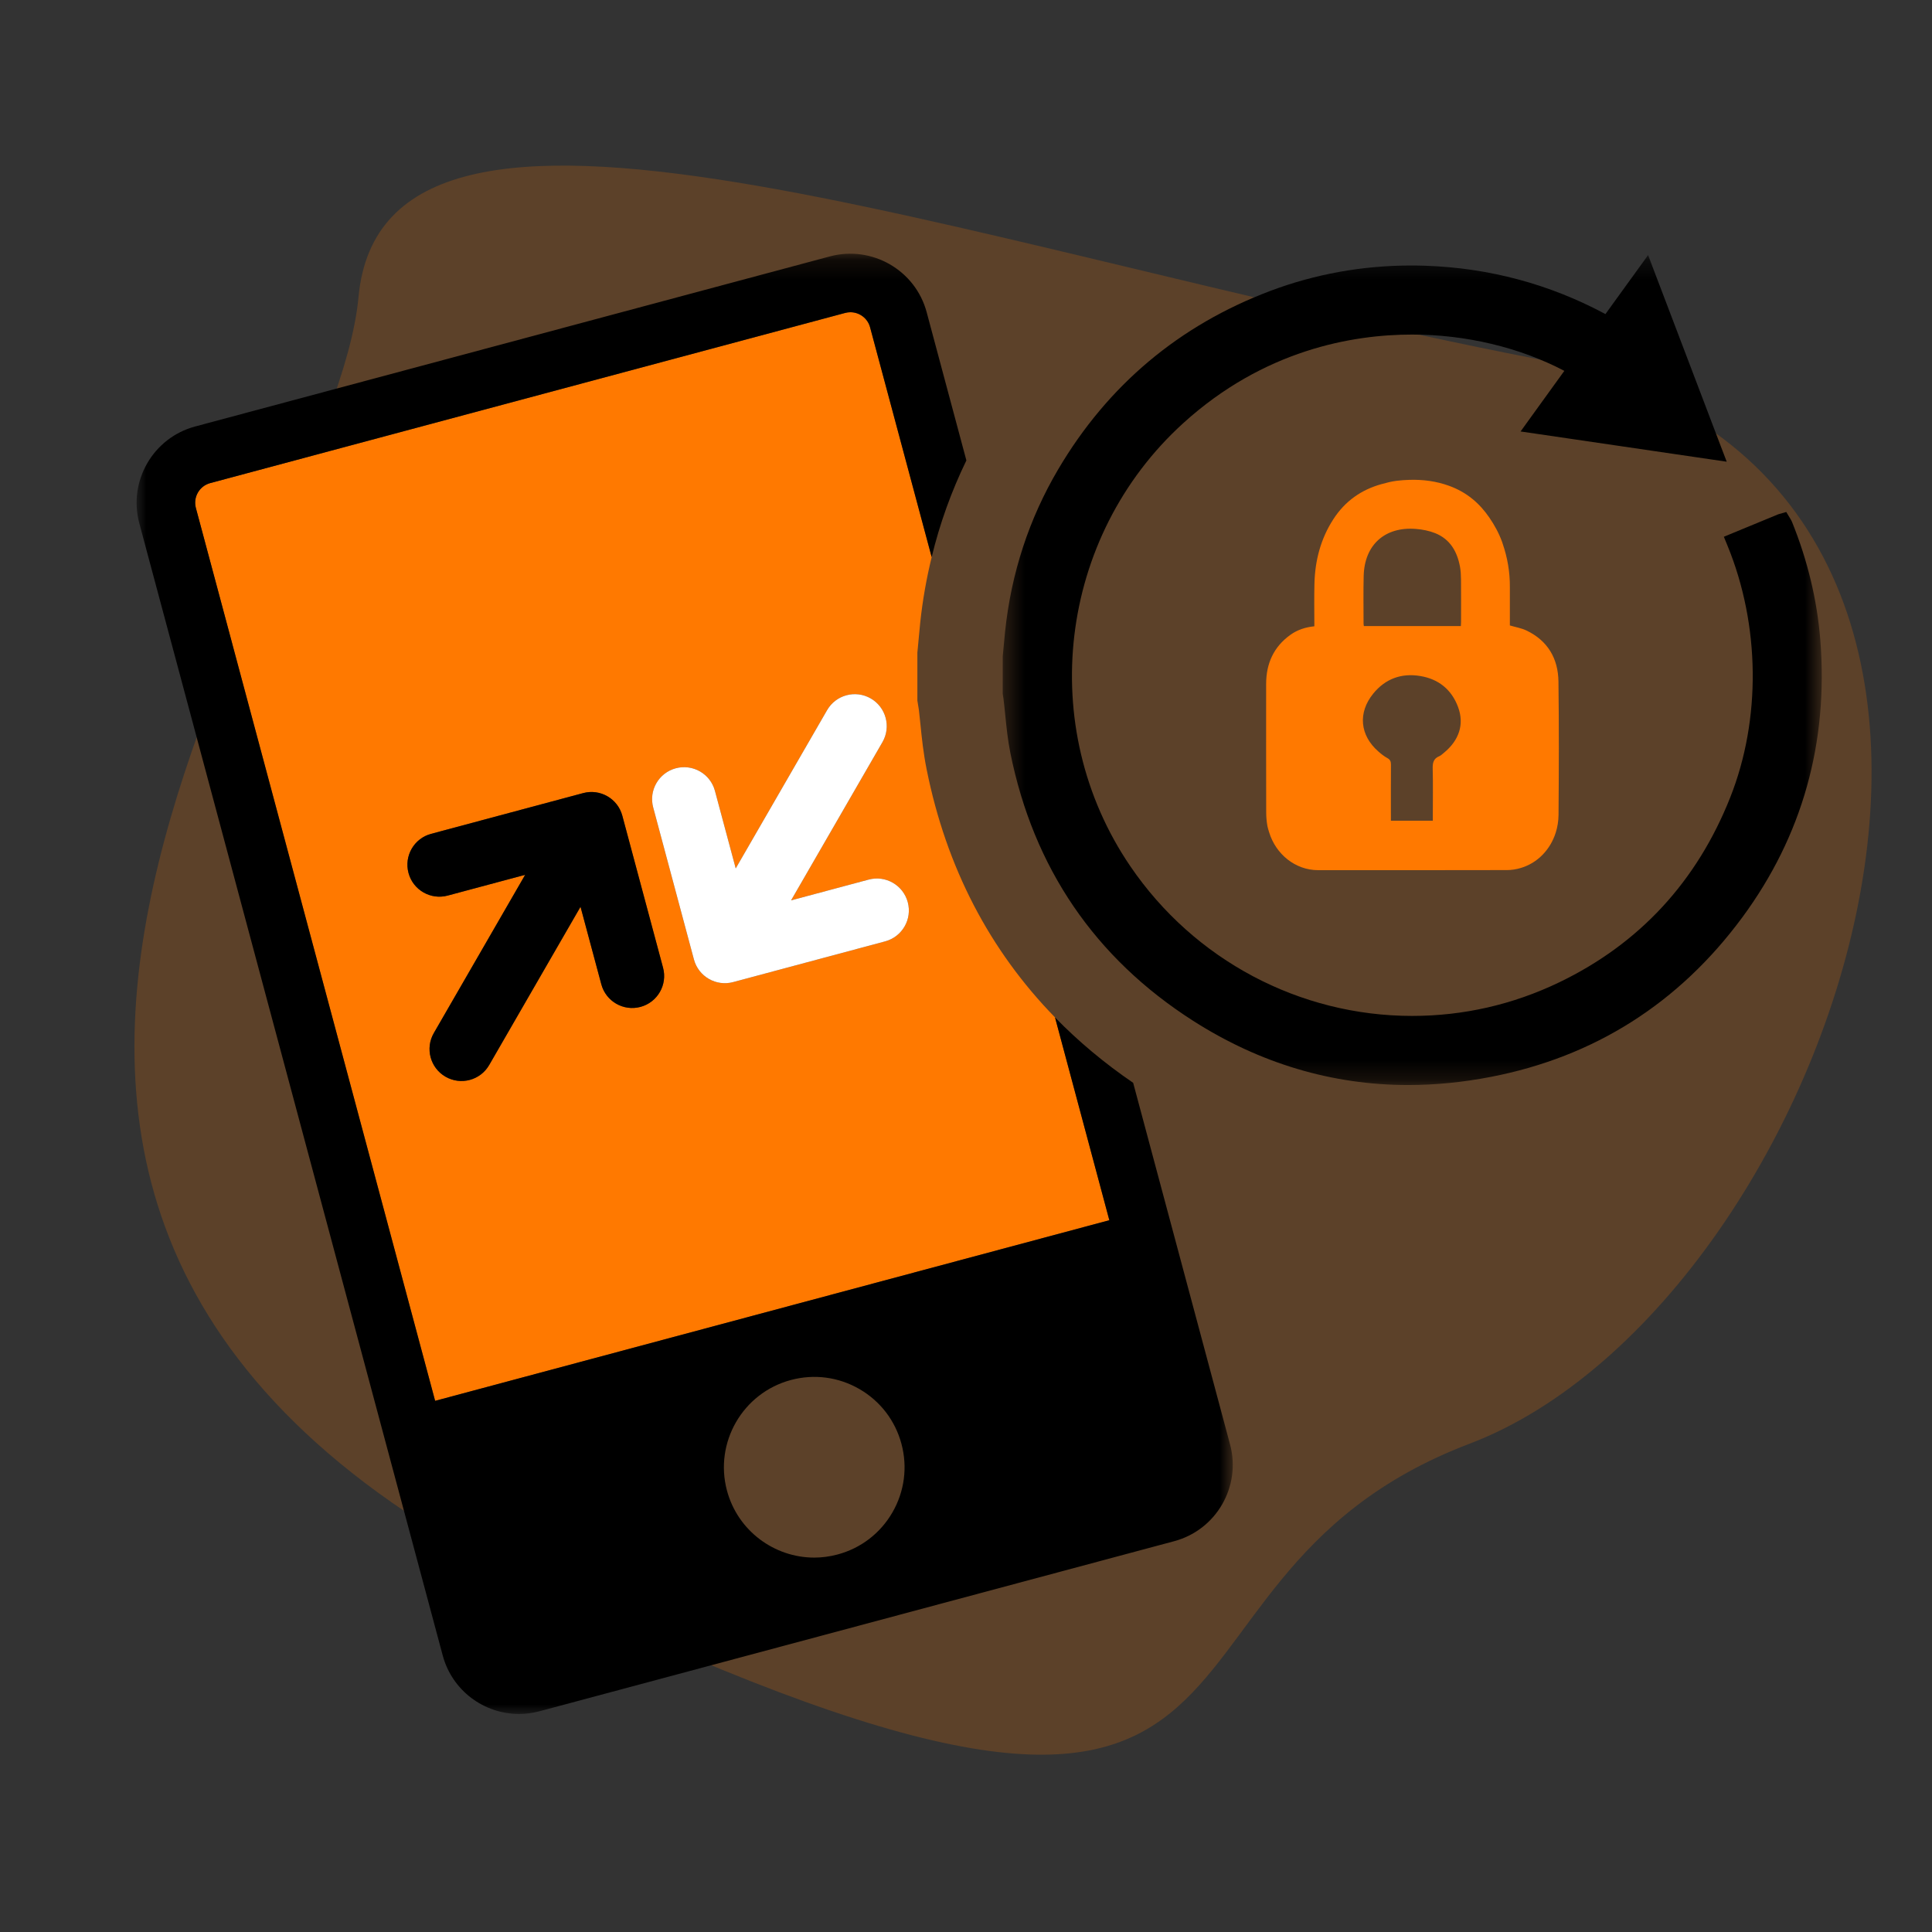 <svg xmlns="http://www.w3.org/2000/svg" xmlns:xlink="http://www.w3.org/1999/xlink" width="99" height="99" viewBox="0 0 99 99">
    <rect x="0" y="0" width="99" height="99" fill="#333333" stroke="none"/>
    <defs>
        <path id="o2u7akl9da" d="M0 0.173L56.169 0.173 56.169 75 0 75z"/>
        <path id="bv6exfrtec" d="M0.381 0.243L42.351 0.243 42.351 42.771 0.381 42.771z"/>
    </defs>
    <g fill="none" fill-rule="evenodd">
        <g>
            <g>
                <g>
                    <path fill="#FF7900" d="M18.37 15.226c-1.304 14.019-30.704 47.28 10.007 66.509 40.712 19.226 27.878-.512 46.925-7.755 19.047-7.243 33.312-49.756 3.252-55.625-30.06-5.867-58.88-17.148-60.184-3.13" opacity=".2" transform="translate(-138 -152) translate(0 112) translate(138 40)"/>
                    <g>
                        <path fill="#FF7900" d="M38.219 26.028l-4.683 8.109 3.974-1.064c.873-.234 1.77.284 2.006 1.158.234.873-.284 1.772-1.158 2.006l-7.792 2.088c-.874.233-1.773-.284-2.007-1.158l-2.088-7.792c-.233-.874.285-1.773 1.158-2.007.874-.234 1.773.285 2.006 1.158L30.7 32.5l4.682-8.11c.452-.783 1.454-1.051 2.237-.6.784.453 1.052 1.455.6 2.238m-12.4 13.568c-.873.235-1.772-.284-2.006-1.158l-1.065-3.972-4.681 8.109c-.452.783-1.454 1.052-2.238.599-.783-.453-1.051-1.454-.6-2.238l4.682-8.108-3.972 1.064c-.873.234-1.772-.284-2.006-1.158-.235-.874.284-1.772 1.158-2.006l7.792-2.088c.874-.234 1.773.284 2.006 1.159l2.088 7.792c.234.874-.284 1.77-1.157 2.005M36.577 4c-.088 0-.18.01-.27.036L3.775 12.754c-.556.148-.886.72-.738 1.277l12.26 45.752 34.549-9.257-2.783-10.39c-3.348-3.435-5.571-7.68-6.58-12.71-.17-.843-.25-1.63-.32-2.326-.024-.24-.048-.48-.077-.718l-.017-.105-.061-.38v-2.455l.022-.227.035-.377c.028-.314.057-.626.09-.94.12-1.141.32-2.257.586-3.351L37.585 4.773C37.46 4.307 37.038 4 36.577 4" transform="translate(-138 -152) translate(0 112) translate(138 40) translate(7 12)"/>
                        <g transform="translate(-138 -152) translate(0 112) translate(138 40) translate(7 12) translate(0 .828)">
                            <mask id="g1o64mdueb" fill="#fff">
                                <use xlink:href="#o2u7akl9da"/>
                            </mask>
                            <path fill="#000" d="M33.524 57.887c1.194-.32 2.44-.157 3.513.462 1.07.618 1.836 1.616 2.156 2.81.319 1.194.155 2.441-.463 3.512-.618 1.07-1.616 1.836-2.81 2.156-.4.107-.801.16-1.196.16-2.043 0-3.918-1.368-4.472-3.432-.66-2.465.808-5.007 3.272-5.668m22.508 3.306l-4.966-18.535c-1.48-1.01-2.813-2.127-4.004-3.349l2.783 10.39-34.548 9.255-12.26-45.752c-.15-.555.18-1.128.737-1.277l32.534-8.718c.09-.024.18-.036.27-.036.46 0 .884.308 1.008.774l3.155 11.773c.416-1.717 1.01-3.37 1.779-4.953l-2.036-7.598c-.578-2.152-2.801-3.43-4.952-2.858L2.997 9.027C.844 9.605-.438 11.825.137 13.98l15.55 58.024C16.17 73.807 17.807 75 19.593 75c.345 0 .696-.045 1.045-.137l32.535-8.718c2.153-.578 3.435-2.799 2.859-4.952" mask="url(#g1o64mdueb)"/>
                        </g>
                        <path fill="#000" d="M24.889 29.798c-.233-.874-1.132-1.393-2.006-1.158l-7.792 2.088c-.874.233-1.392 1.132-1.158 2.006.234.874 1.133 1.391 2.006 1.158l3.972-1.065-4.681 8.11c-.452.783-.184 1.784.599 2.236.784.453 1.786.185 2.238-.599l4.68-8.109 1.066 3.973c.234.874 1.133 1.392 2.007 1.158.873-.235 1.39-1.132 1.157-2.006l-2.088-7.792z" transform="translate(-138 -152) translate(0 112) translate(138 40) translate(7 12)"/>
                        <path fill="#FFF" d="M35.382 24.39L30.7 32.499l-1.065-3.973c-.233-.873-1.132-1.392-2.006-1.158-.873.234-1.392 1.132-1.158 2.006l2.088 7.792c.234.874 1.133 1.392 2.007 1.159l7.792-2.088c.874-.235 1.392-1.133 1.158-2.006-.235-.874-1.133-1.393-2.006-1.158l-3.974 1.064 4.683-8.109c.452-.784.184-1.785-.6-2.238-.783-.452-1.785-.183-2.237.6" transform="translate(-138 -152) translate(0 112) translate(138 40) translate(7 12)"/>
                        <g transform="translate(-138 -152) translate(0 112) translate(138 40) translate(7 12) translate(44 .828)">
                            <mask id="90918vysdd" fill="#fff">
                                <use xlink:href="#bv6exfrtec"/>
                            </mask>
                            <path fill="#000" d="M40.827 13.917c-.02-.052-.049-.102-.079-.152l-.216-.357-.409.117-2.34.966-.449.186.184.448c1.676 4.08 1.73 8.903.144 12.906-1.709 4.313-4.657 7.502-8.764 9.478-2.374 1.142-4.91 1.721-7.537 1.721-5.77 0-11.168-2.865-14.438-7.666-4.859-7.13-3.695-16.893 2.71-22.709 4.131-3.75 8.655-4.539 11.722-4.539 2.766 0 5.515.658 7.805 1.86l-.549.76-1.225 1.696-.468.65.792.115 8.951 1.314.82.12-.296-.773-.779-2.05-2.634-6.923-.32-.842-.527.73-1.298 1.794-.36.5C28.408 1.732 25.308.9 22.05.79c-.247-.008-.494-.013-.74-.013-2.499 0-4.926.44-7.217 1.302-4.669 1.76-8.325 4.833-10.865 9.136-1.495 2.532-2.412 5.33-2.724 8.311-.032.294-.059.588-.085.882l-.036.39-.002 1.886v.038l.006.038.011.072.021.134c.036.287.065.575.094.864.063.625.13 1.272.256 1.906 1.186 5.903 4.337 10.527 9.367 13.743 3.417 2.184 7.126 3.292 11.025 3.292 1.381 0 2.805-.14 4.233-.417 5.305-1.026 9.638-3.774 12.88-8.167 3.078-4.172 4.424-8.963 4.001-14.24-.163-2.027-.65-4.056-1.448-6.03" mask="url(#90918vysdd)"/>
                        </g>
                        <path fill="#FF7900" d="M67.858 20.08h-4.971c-.006-.05-.015-.089-.015-.128 0-.815-.015-1.632.006-2.447.042-1.588 1.086-2.527 2.673-2.402.334.026.678.093.988.216.766.306 1.13.942 1.274 1.72.039.213.05.433.052.65.007.727.003 1.454.003 2.182 0 .066-.006.132-.01.21m-.878 6.502c-.074.06-.145.132-.23.167-.302.123-.343.35-.335.648.02.81.006 1.618.006 2.426v.23h-2.148v-.215c0-.884-.004-1.768.003-2.65 0-.159-.031-.26-.182-.342-.165-.09-.317-.21-.46-.336-.951-.828-1.064-1.99-.265-2.97.622-.765 1.453-1.063 2.417-.899.932.157 1.596.69 1.93 1.59.325.875.059 1.704-.736 2.351m-3.185-13.777c-1.02.283-1.865.858-2.476 1.807-.648 1.004-.936 2.12-.964 3.303-.018.72-.004 1.44-.004 2.176-.46.047-.864.18-1.221.433-.865.617-1.25 1.478-1.25 2.524-.002 2.19-.002 4.38.003 6.57 0 .236.02.477.063.71.019.108.055.21.086.314.345 1.137 1.35 1.944 2.507 1.946h.516c2.877.002 5.754.002 8.63-.004h.526c.24 0 .49-.039.72-.109.855-.253 1.514-.938 1.79-1.816.089-.283.139-.586.142-.9.018-2.28.026-4.559-.004-6.836-.015-1.177-.546-2.092-1.638-2.615-.258-.123-.551-.17-.852-.26v-.198c0-.592-.002-1.183 0-1.775.005-.756-.12-1.49-.364-2.202l-.031-.097c-.17-.469-.4-.882-.663-1.264-.493-.719-1.146-1.288-2.051-1.617-.667-.243-1.353-.33-2.048-.307-.215.006-.43.021-.646.048-.271.034-.521.1-.771.17" transform="translate(-138 -152) translate(0 112) translate(138 40) translate(7 12)"/>
                    </g>
                </g>
            </g>
        </g>
    </g>
</svg>
